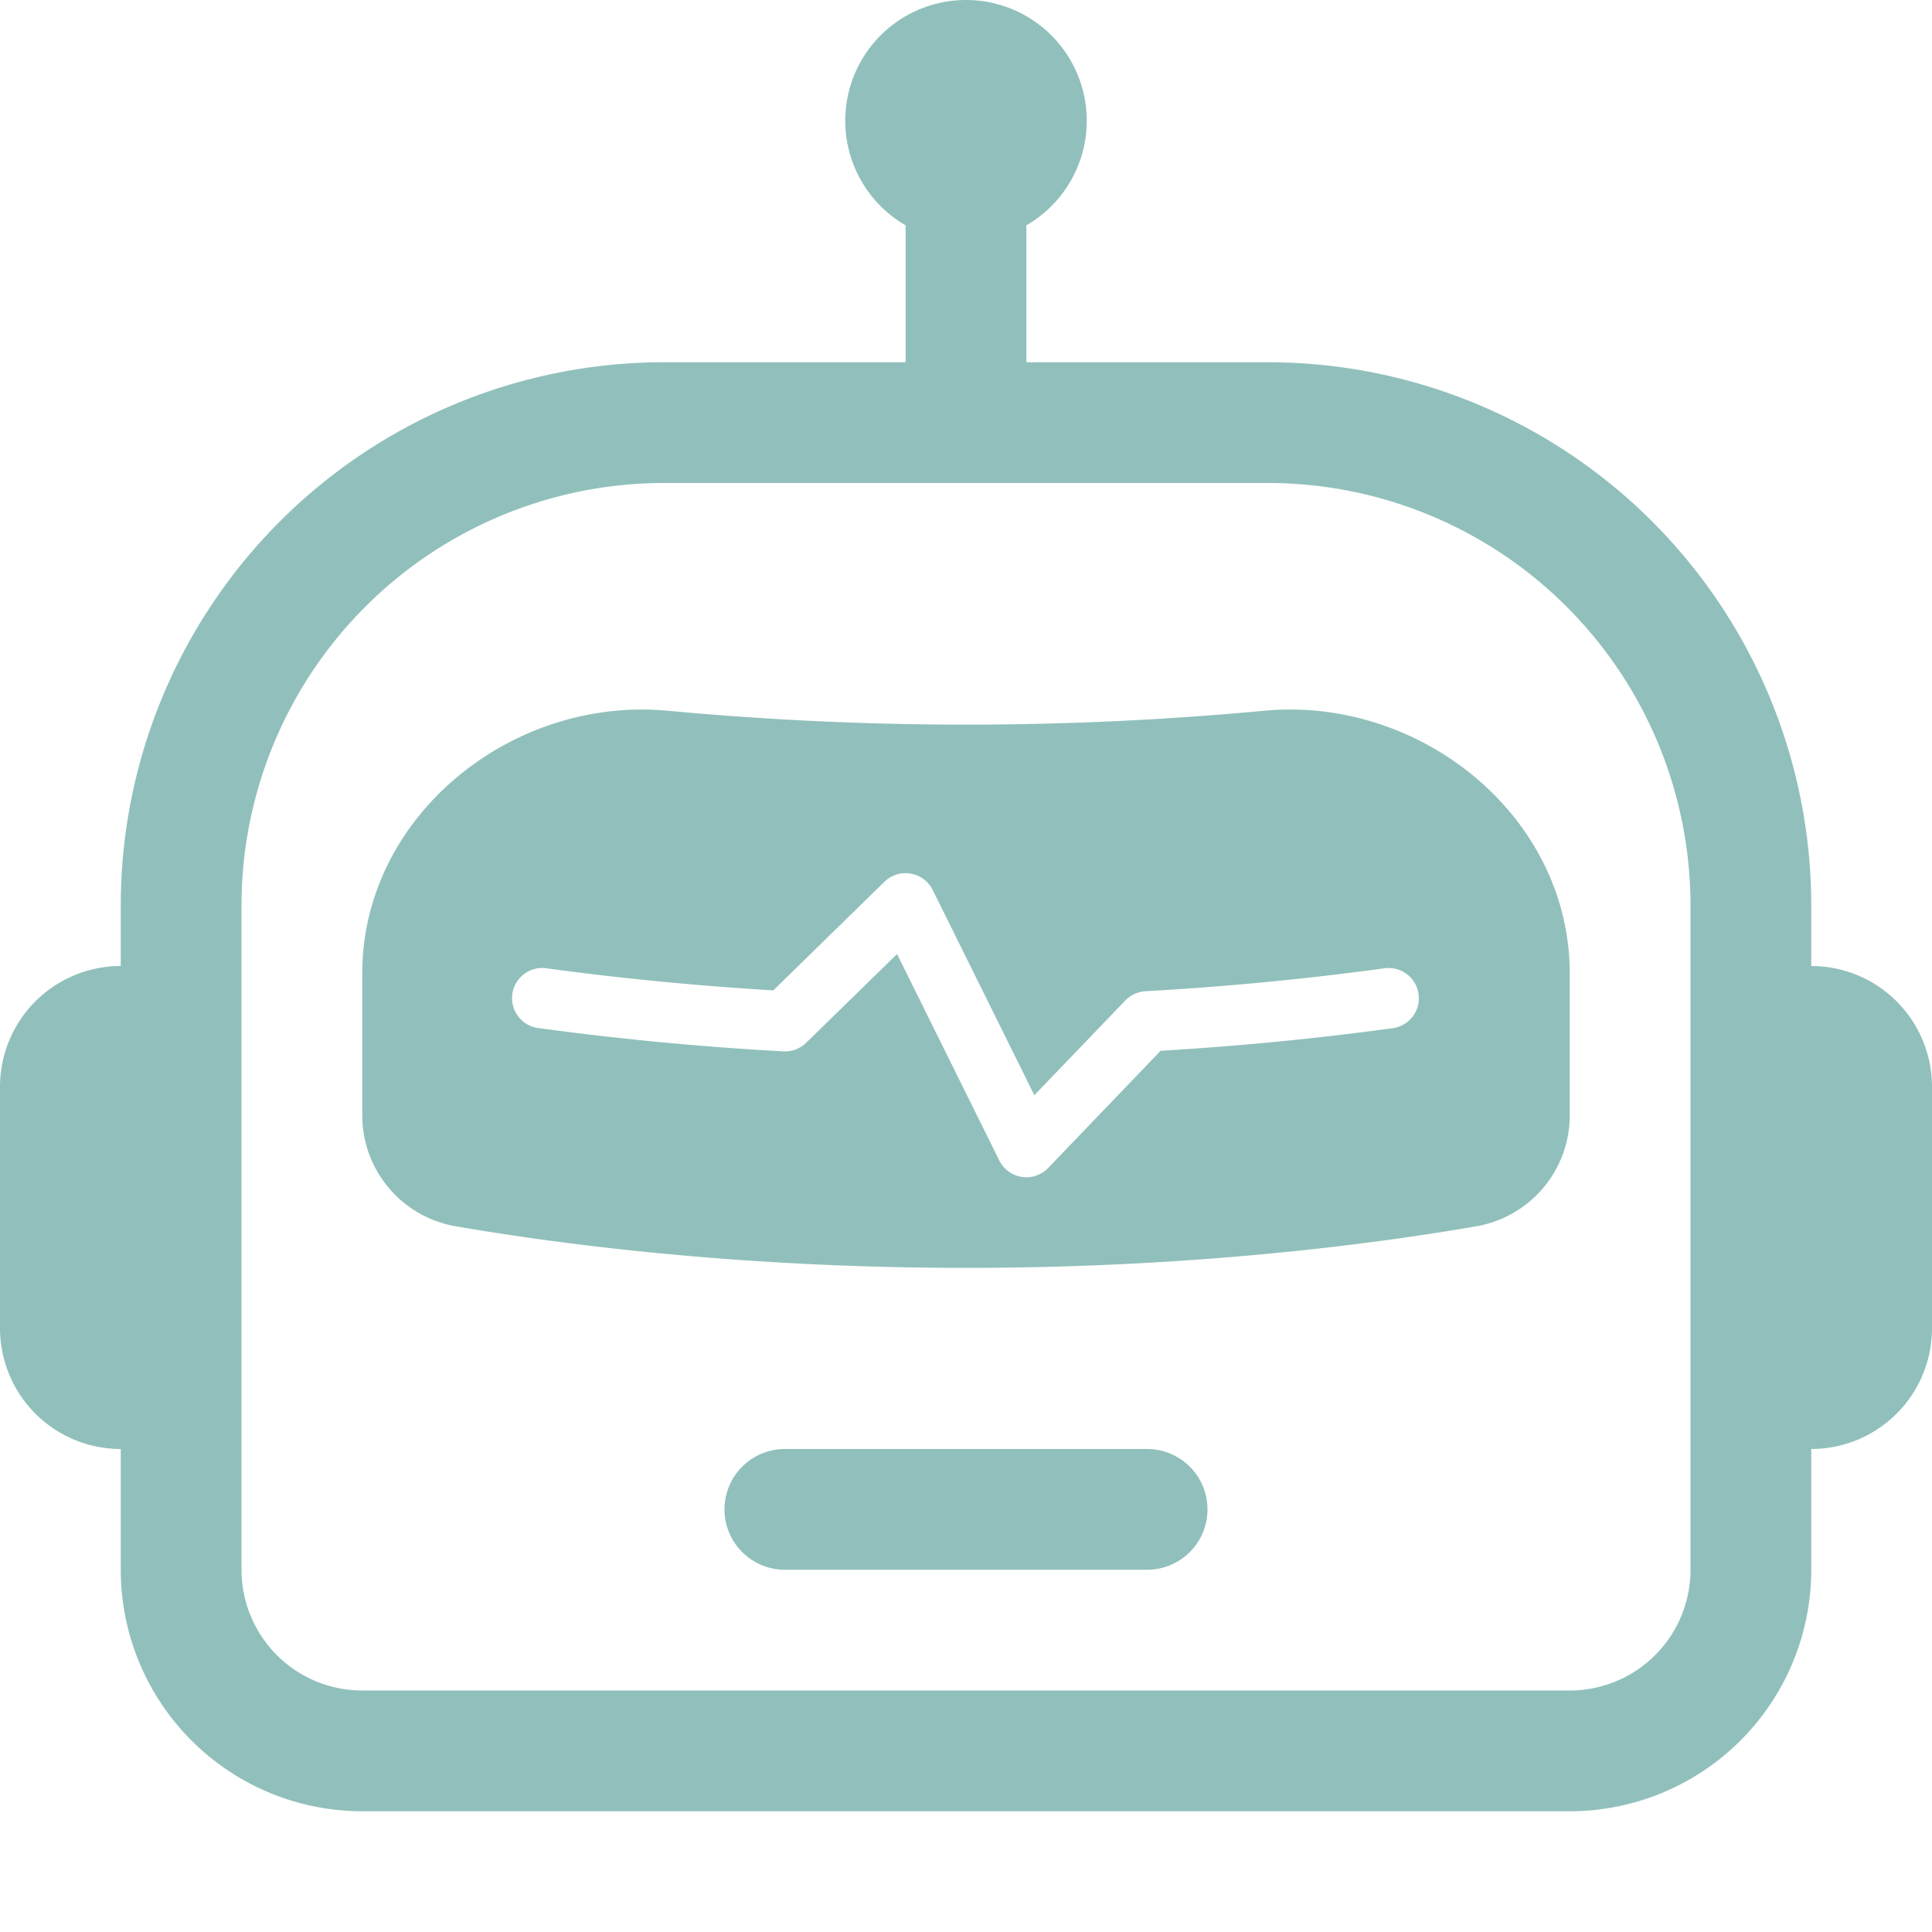 <svg xmlns="http://www.w3.org/2000/svg" width="16" height="16" fill="#91c0bc" class="bi bi-robot" viewBox="0 0 16 16">
  <path fill-rule="evenodd" d="M8.5 1.866a1 1 0 1 0-1 0V3h-2A4.5 4.5 0 0 0 1 7.5V8a1 1 0 0 0-1 1v2a1 1 0 0 0 1 1v1a2 2 0 0 0 2 2h10a2 2 0 0 0 2-2v-1a1 1 0 0 0 1-1V9a1 1 0 0 0-1-1v-.5A4.5 4.5 0 0 0 10.5 3h-2V1.866ZM14 7.5V13a1 1 0 0 1-1 1H3a1 1 0 0 1-1-1V7.5A3.5 3.5 0 0 1 5.5 4h5A3.5 3.5 0 0 1 14 7.5Zm-8 5a.5.5 0 0 1 .5-.5h3a.5.5 0 0 1 0 1h-3a.5.5 0 0 1-.5-.5ZM3 8.062C3 6.76 4.235 5.765 5.53 5.886a26.58 26.58 0 0 0 4.94 0C11.765 5.765 13 6.76 13 8.062v1.157a.933.933 0 0 1-.765.935c-.845.147-2.34.346-4.235.346-1.895 0-3.39-.2-4.235-.346A.933.933 0 0 1 3 9.219V8.062Zm4.542-.827a.25.25 0 0 1 .182.135l.842 1.7.754-.785a.25.25 0 0 1 .166-.076 24.85 24.85 0 0 0 1.98-.19.25.25 0 0 1 .068.496 25.29 25.29 0 0 1-1.922.187l-.932.971a.25.25 0 0 1-.404-.062l-.847-1.71-.754.736a.25.25 0 0 1-.189.07 25.36 25.36 0 0 1-2.02-.192.25.25 0 1 1 .068-.495c.512.07 1.143.138 1.87.182l.921-.9a.25.25 0 0 1 .217-.067Z"/>
</svg>
